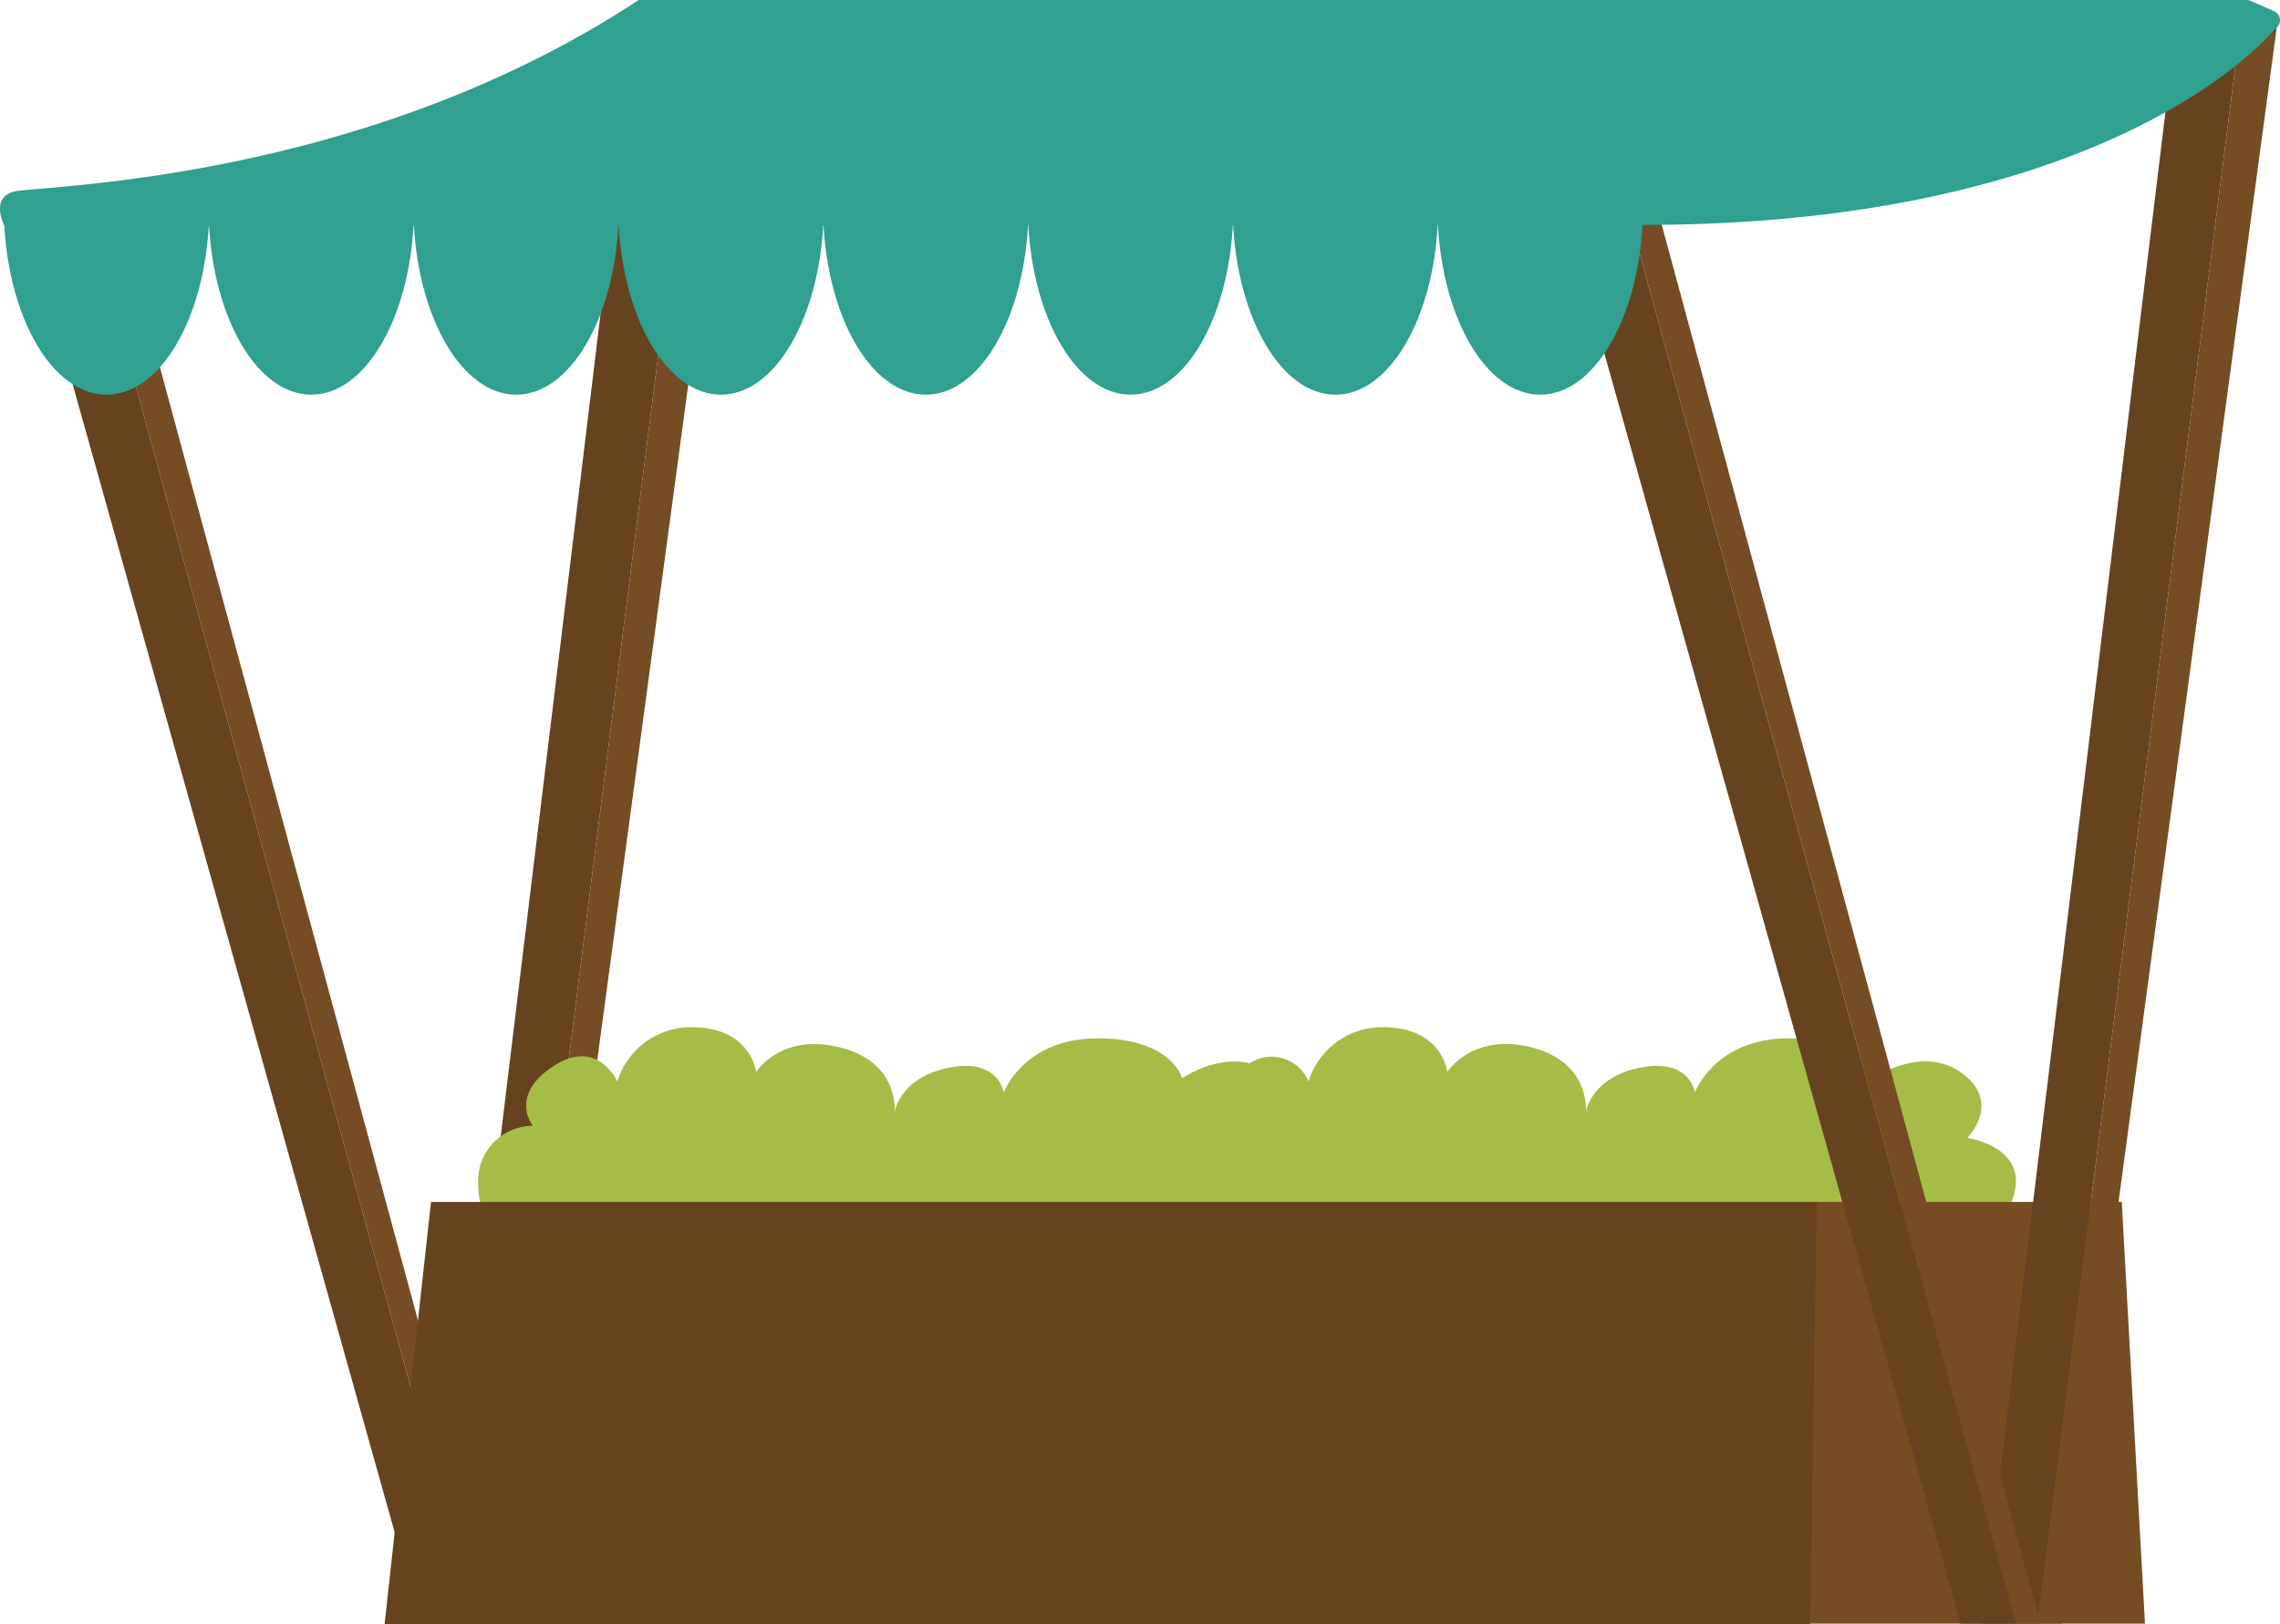 <svg xmlns="http://www.w3.org/2000/svg" width="229.247" height="163.313" viewBox="0 0 229.247 163.313">
  <title>Stand_8</title>
  <g>
    <g>
      <g>
        <polygon points="70.689 0.274 64.215 0 44.397 163.28 49.96 163.28 70.689 0.274" fill="#66421f"/>
        <polygon points="70.689 0.274 74.154 1.915 52.421 163.28 49.96 163.28 70.689 0.274" fill="#754c24"/>
      </g>
      <g>
        <polygon points="8.55 20.274 2.076 20 42.258 163.28 47.821 163.28 8.55 20.274" fill="#66421f"/>
        <polygon points="8.55 20.274 12.015 21.915 50.282 163.28 47.821 163.28 8.55 20.274" fill="#754c24"/>
      </g>
    </g>
    <path d="M197.8,114.437s3.5-3.475-.478-6.476-8.967.469-8.967.469-.984-3.988-8.455-4.011-9.481,5.449-9.481,5.449-.487-3.488-5.471-2.508-5.494,4.465-5.494,4.465.514-4.979-5.458-6.492-8.476,2.464-8.476,2.464-.484-4.485-6.461-4.5a7.74,7.74,0,0,0-7.489,5.456,4.031,4.031,0,0,0-5.937-1.826c-3.407-.829-6.778,1.507-6.778,1.507s-.984-3.988-8.455-4.011-9.481,5.449-9.481,5.449-.487-3.488-5.471-2.508-5.494,4.465-5.494,4.465.514-4.979-5.458-6.492-8.476,2.464-8.476,2.464-.484-4.485-6.461-4.5a7.74,7.74,0,0,0-7.489,5.456s-1.978-4.49-6.47-1.515-2.012,5.971-2.012,5.971a5.534,5.534,0,0,0-5.5,5.959c-.019,5.978,5.957,6.5,5.957,6.5l77.2.244a4.229,4.229,0,0,0,.382-.219l69.118.219a2.48,2.48,0,0,0,1.009-3.981C205.27,115.457,197.8,114.437,197.8,114.437Z" fill="#a4bd47"/>
    <g>
      <polygon points="182.671 120.869 213.337 120.869 215.671 163.28 177.337 163.28 182.671 120.869" fill="#754c24"/>
      <polygon points="38.671 163.313 43.337 120.869 182.671 120.869 182.004 163.313 38.671 163.313" fill="#66421f"/>
    </g>
    <g>
      <g>
        <polygon points="225.569 0.274 219.095 0 199.277 163.28 204.839 163.28 225.569 0.274" fill="#66421f"/>
        <polygon points="225.569 0.274 229.034 1.915 207.301 163.28 204.839 163.28 225.569 0.274" fill="#754c24"/>
      </g>
      <g>
        <polygon points="163.43 20.274 156.956 20 197.138 163.28 202.7 163.28 163.43 20.274" fill="#66421f"/>
        <polygon points="163.43 20.274 166.895 21.915 205.162 163.28 202.7 163.28 163.43 20.274" fill="#754c24"/>
      </g>
    </g>
    <g>
      <path d="M228.481,3.2s-15.81,19.417-63.31,19.417L.433,22.685s-1.429-2.733.9-3.4S36.093,18.548,64.215,0H225.879a1,1,0,0,1,.4.083l2.368,1.033a1,1,0,0,1,.262,1.667Z" fill="#30a090"/>
      <g>
        <path d="M165.165,22.337c-.446,9.717-4.881,17.352-10.3,17.352s-9.851-7.635-10.3-17.352Z" fill="#30a090"/>
        <path d="M144.572,22.337c-.446,9.717-4.882,17.352-10.3,17.352s-9.851-7.635-10.3-17.352Z" fill="#30a090"/>
        <path d="M123.978,22.337c-.446,9.717-4.882,17.352-10.3,17.352s-9.851-7.635-10.3-17.352Z" fill="#30a090"/>
        <path d="M103.384,22.337c-.446,9.717-4.881,17.352-10.3,17.352s-9.851-7.635-10.3-17.352Z" fill="#30a090"/>
        <path d="M82.79,22.337c-.445,9.717-4.881,17.352-10.3,17.352s-9.85-7.635-10.3-17.352Z" fill="#30a090"/>
        <path d="M62.2,22.337c-.446,9.717-4.882,17.352-10.3,17.352s-9.851-7.635-10.3-17.352Z" fill="#30a090"/>
        <path d="M41.6,22.337c-.446,9.717-4.882,17.352-10.3,17.352s-9.851-7.635-10.3-17.352Z" fill="#30a090"/>
        <path d="M21.009,22.337c-.445,9.717-4.881,17.352-10.3,17.352S.862,32.054.416,22.337Z" fill="#30a090"/>
      </g>
    </g>
  </g>
</svg>
